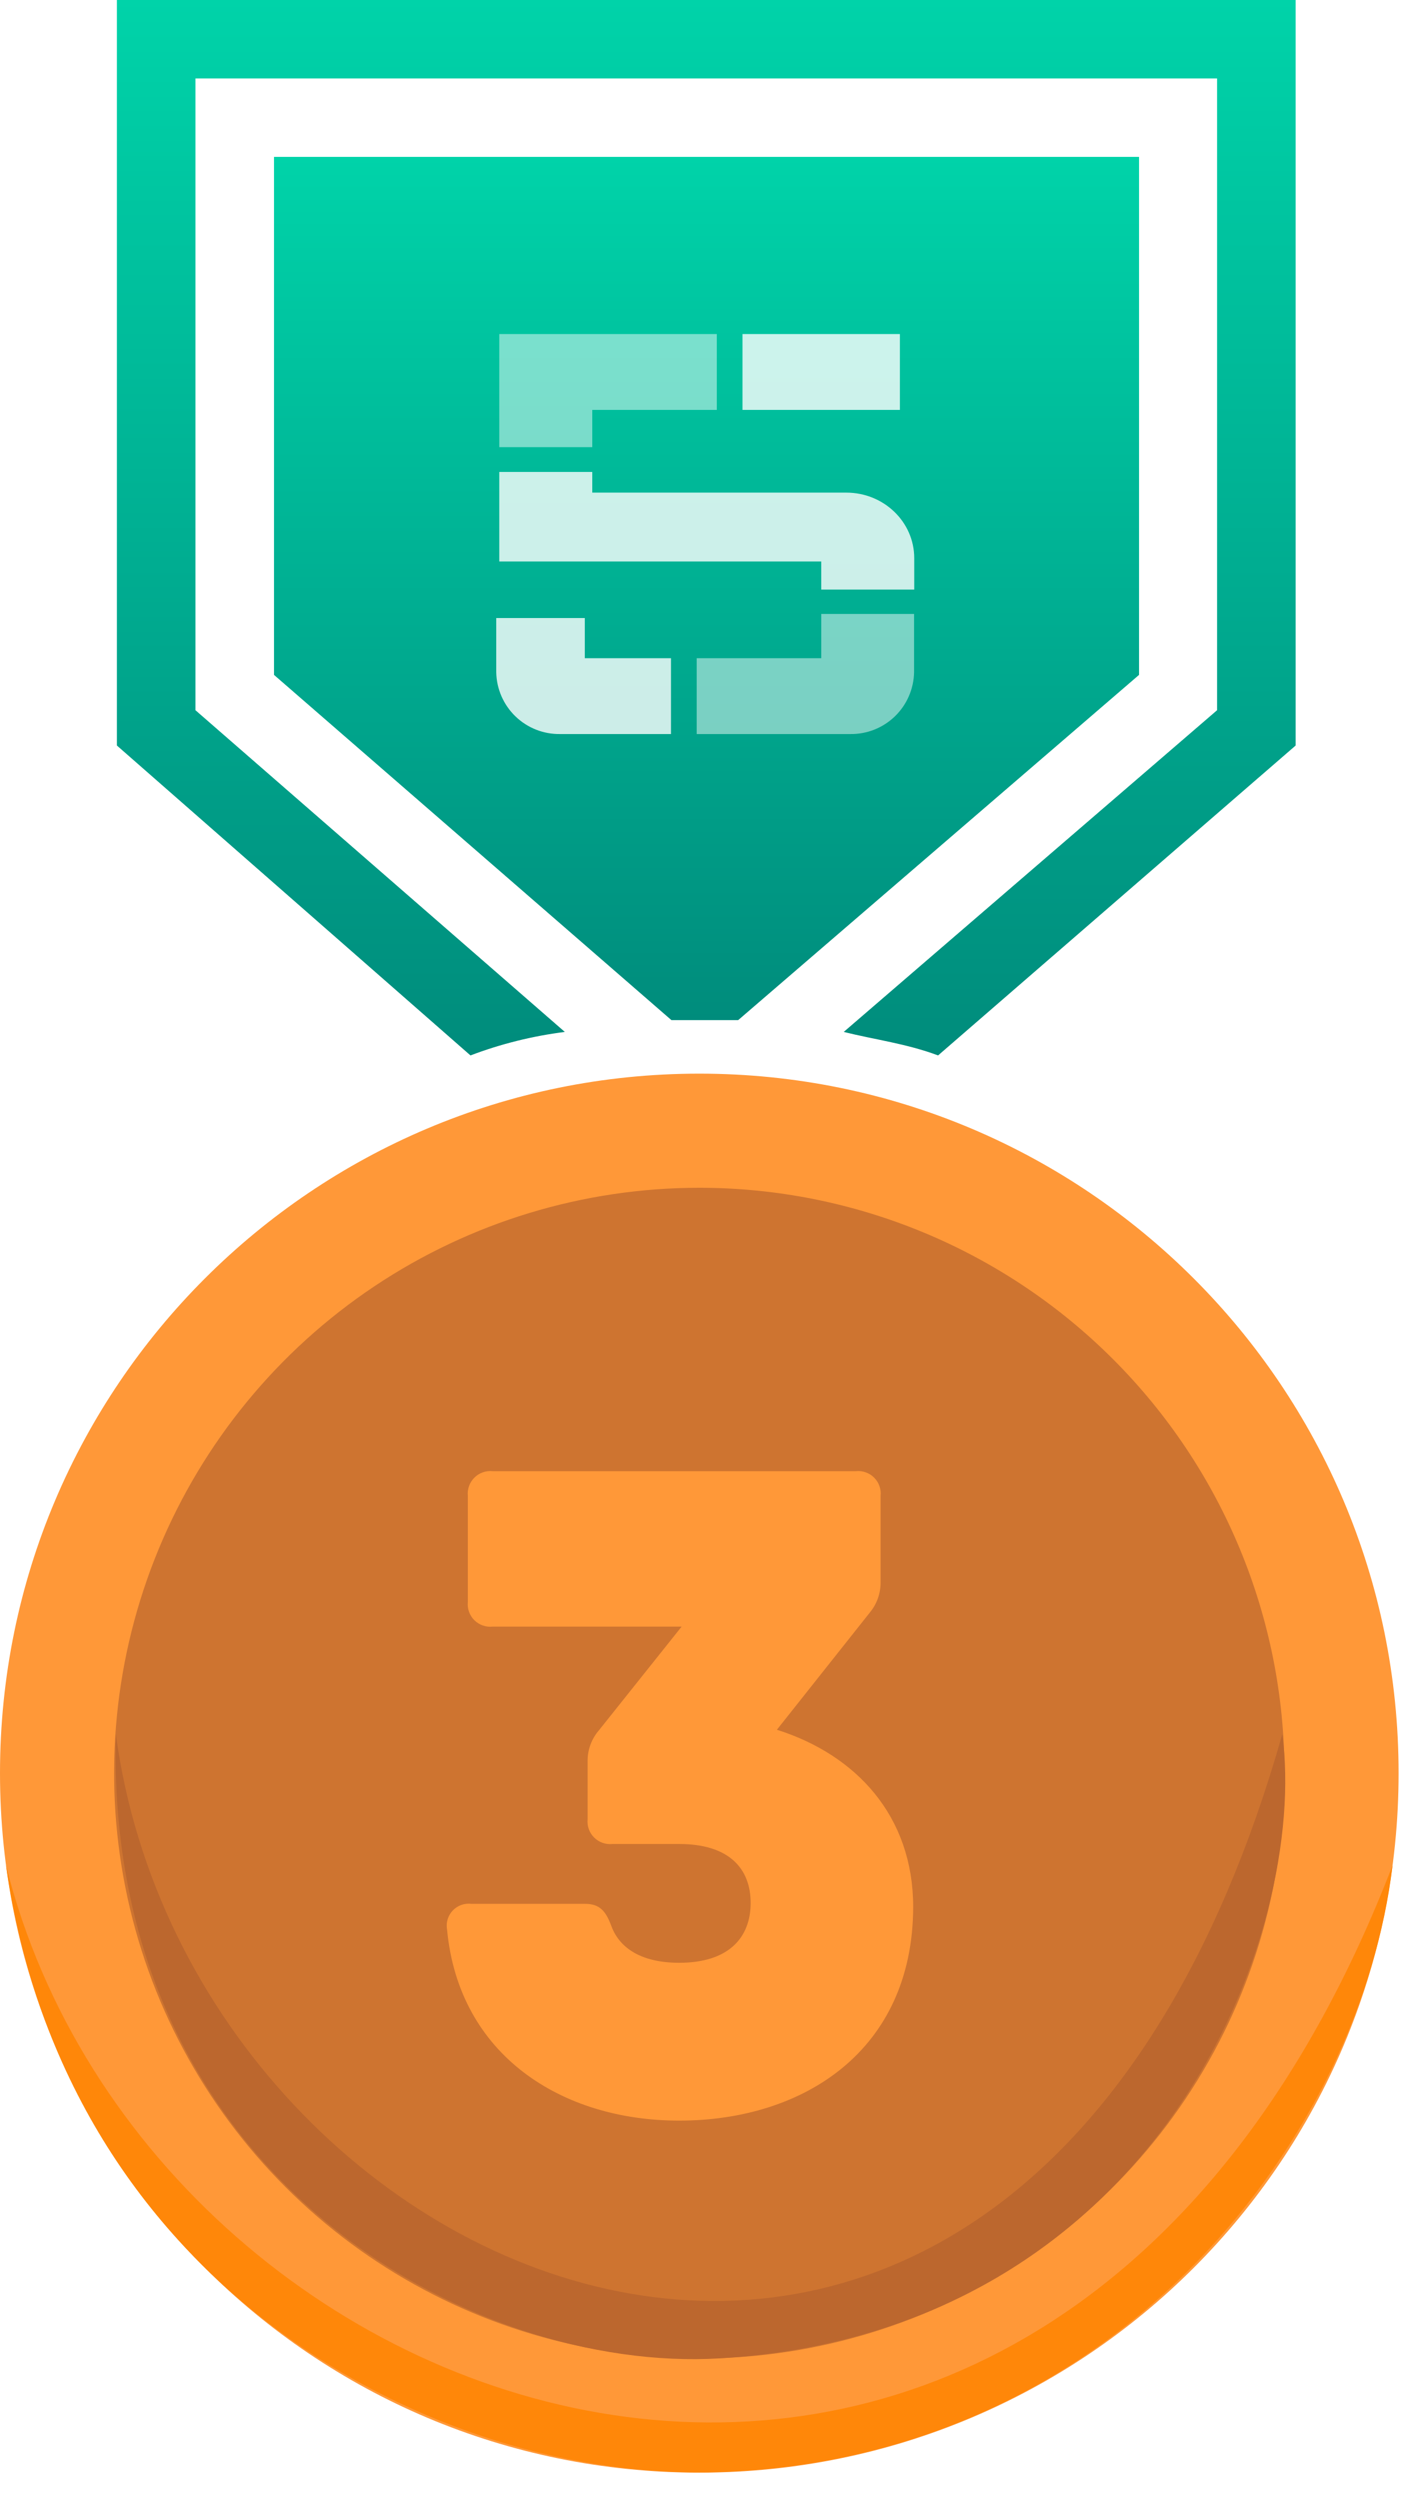 <svg width="141" height="248" viewBox="0 0 141 248" fill="none" xmlns="http://www.w3.org/2000/svg">
<path d="M69.389 245.278C107.711 245.278 138.777 214.211 138.777 175.889C138.777 137.567 107.711 106.501 69.389 106.501C31.066 106.501 0 137.567 0 175.889C0 214.211 31.066 245.278 69.389 245.278Z" fill="#FF9838"/>
<path d="M69.388 117.823C57.904 117.823 46.677 121.229 37.128 127.609C27.58 133.99 20.137 143.058 15.742 153.668C11.347 164.279 10.197 175.954 12.438 187.217C14.678 198.481 20.209 208.827 28.329 216.948C36.45 225.069 46.796 230.599 58.06 232.839C69.324 235.08 80.999 233.93 91.609 229.535C102.219 225.14 111.288 217.698 117.668 208.149C124.048 198.6 127.454 187.374 127.454 175.889C127.454 160.489 121.336 145.72 110.447 134.831C99.557 123.941 84.788 117.823 69.388 117.823ZM67.386 210.358C55.773 210.358 45.541 203.911 44.36 191.407C44.299 191.069 44.318 190.723 44.416 190.394C44.514 190.066 44.688 189.765 44.924 189.517C45.16 189.268 45.452 189.078 45.774 188.963C46.097 188.848 46.443 188.811 46.782 188.854H58.065C59.537 188.854 60.128 189.615 60.658 191.046C61.469 193.259 63.662 194.7 67.396 194.7C72.291 194.7 74.484 192.218 74.484 188.764C74.484 185.31 72.291 182.917 67.396 182.917H60.768C60.436 182.952 60.101 182.912 59.786 182.8C59.472 182.689 59.186 182.508 58.95 182.272C58.714 182.036 58.534 181.751 58.422 181.436C58.311 181.122 58.271 180.786 58.306 180.454V174.648C58.308 173.545 58.706 172.479 59.427 171.644L67.636 161.353H48.885C48.553 161.389 48.216 161.351 47.901 161.24C47.586 161.129 47.299 160.949 47.063 160.712C46.826 160.476 46.646 160.189 46.535 159.874C46.424 159.559 46.386 159.222 46.422 158.89V148.398C46.388 148.066 46.427 147.731 46.539 147.416C46.651 147.102 46.831 146.816 47.067 146.58C47.303 146.344 47.588 146.164 47.903 146.052C48.218 145.941 48.553 145.901 48.885 145.935H84.926C85.257 145.9 85.592 145.94 85.906 146.052C86.221 146.163 86.506 146.344 86.741 146.58C86.976 146.816 87.156 147.102 87.266 147.417C87.376 147.731 87.415 148.067 87.378 148.398V156.958C87.386 158.054 87.007 159.117 86.307 159.961L77.087 171.584C84.936 174.067 90.612 180.124 90.612 189.184C90.562 203.4 79.75 210.358 67.386 210.358Z" fill="#CE7430"/>
<path d="M128.562 73.952V1.52588e-05H11.598V73.952L46.683 104.695C49.7 103.55 52.843 102.768 56.046 102.364L19.393 70.45V7.782H120.766V70.45L83.719 102.364C86.844 103.141 89.958 103.525 93.082 104.695L128.562 73.952Z" fill="url(#paint0_linear_20728_7134)"/>
<path d="M27.189 15.563V66.947L66.622 101.193H73.245L113.022 66.947V15.563H27.189Z" fill="url(#paint1_linear_20728_7134)"/>
<path d="M127.237 172.027C101.306 263.305 19.106 228.709 11.495 172.027C10.386 215.787 46.773 235.438 71.427 233.941C115.267 231.28 129.853 191.45 127.237 172.027Z" fill="#BC672E"/>
<path d="M138.178 185.029C104.306 272.838 15.109 243.127 0.596 185.029C6.581 226.965 43.206 246.214 71.454 245.219C111.541 243.807 135.086 211.269 138.178 185.029Z" fill="#FF8709"/>
<g opacity="0.8" filter="url(#filter0_d_20728_7134)">
<path d="M89.294 31.137H73.676V38.661H89.294V31.137Z" fill="white"/>
<path d="M90.716 56.483V53.366C90.716 49.775 87.697 46.866 83.975 46.866H58.769V44.814H49.541V53.696H81.488V56.483H90.716Z" fill="white"/>
<path opacity="0.6" d="M58.769 42.357V38.661H71.127V31.137H49.541V42.357H58.769Z" fill="white"/>
<path opacity="0.6" d="M81.489 58.902V63.292H69.131V70.815H84.356C86.009 70.841 87.605 70.211 88.794 69.062C89.983 67.914 90.668 66.34 90.7 64.687V58.902H81.489Z" fill="white"/>
<path d="M58.028 59.308V63.292H66.58V70.815H55.584C53.931 70.841 52.335 70.211 51.146 69.062C49.957 67.914 49.271 66.34 49.24 64.687V59.308H58.028Z" fill="white"/>
</g>
<defs>
<filter id="filter0_d_20728_7134" x="45.24" y="29.137" width="49.477" height="47.679" filterUnits="userSpaceOnUse" color-interpolation-filters="sRGB">
<feFlood flood-opacity="0" result="BackgroundImageFix"/>
<feColorMatrix in="SourceAlpha" type="matrix" values="0 0 0 0 0 0 0 0 0 0 0 0 0 0 0 0 0 0 127 0" result="hardAlpha"/>
<feOffset dy="2"/>
<feGaussianBlur stdDeviation="2"/>
<feComposite in2="hardAlpha" operator="out"/>
<feColorMatrix type="matrix" values="0 0 0 0 0 0 0 0 0 0 0 0 0 0 0 0 0 0 0.25 0"/>
<feBlend mode="normal" in2="BackgroundImageFix" result="effect1_dropShadow_20728_7134"/>
<feBlend mode="normal" in="SourceGraphic" in2="effect1_dropShadow_20728_7134" result="shape"/>
</filter>
<linearGradient id="paint0_linear_20728_7134" x1="70.08" y1="1.52588e-05" x2="70.08" y2="104.695" gradientUnits="userSpaceOnUse">
<stop stop-color="#00D3A9"/>
<stop offset="1" stop-color="#008C7C"/>
</linearGradient>
<linearGradient id="paint1_linear_20728_7134" x1="70.106" y1="15.563" x2="70.106" y2="101.193" gradientUnits="userSpaceOnUse">
<stop stop-color="#00D3A9"/>
<stop offset="1" stop-color="#008C7C"/>
</linearGradient>
</defs>
</svg>
